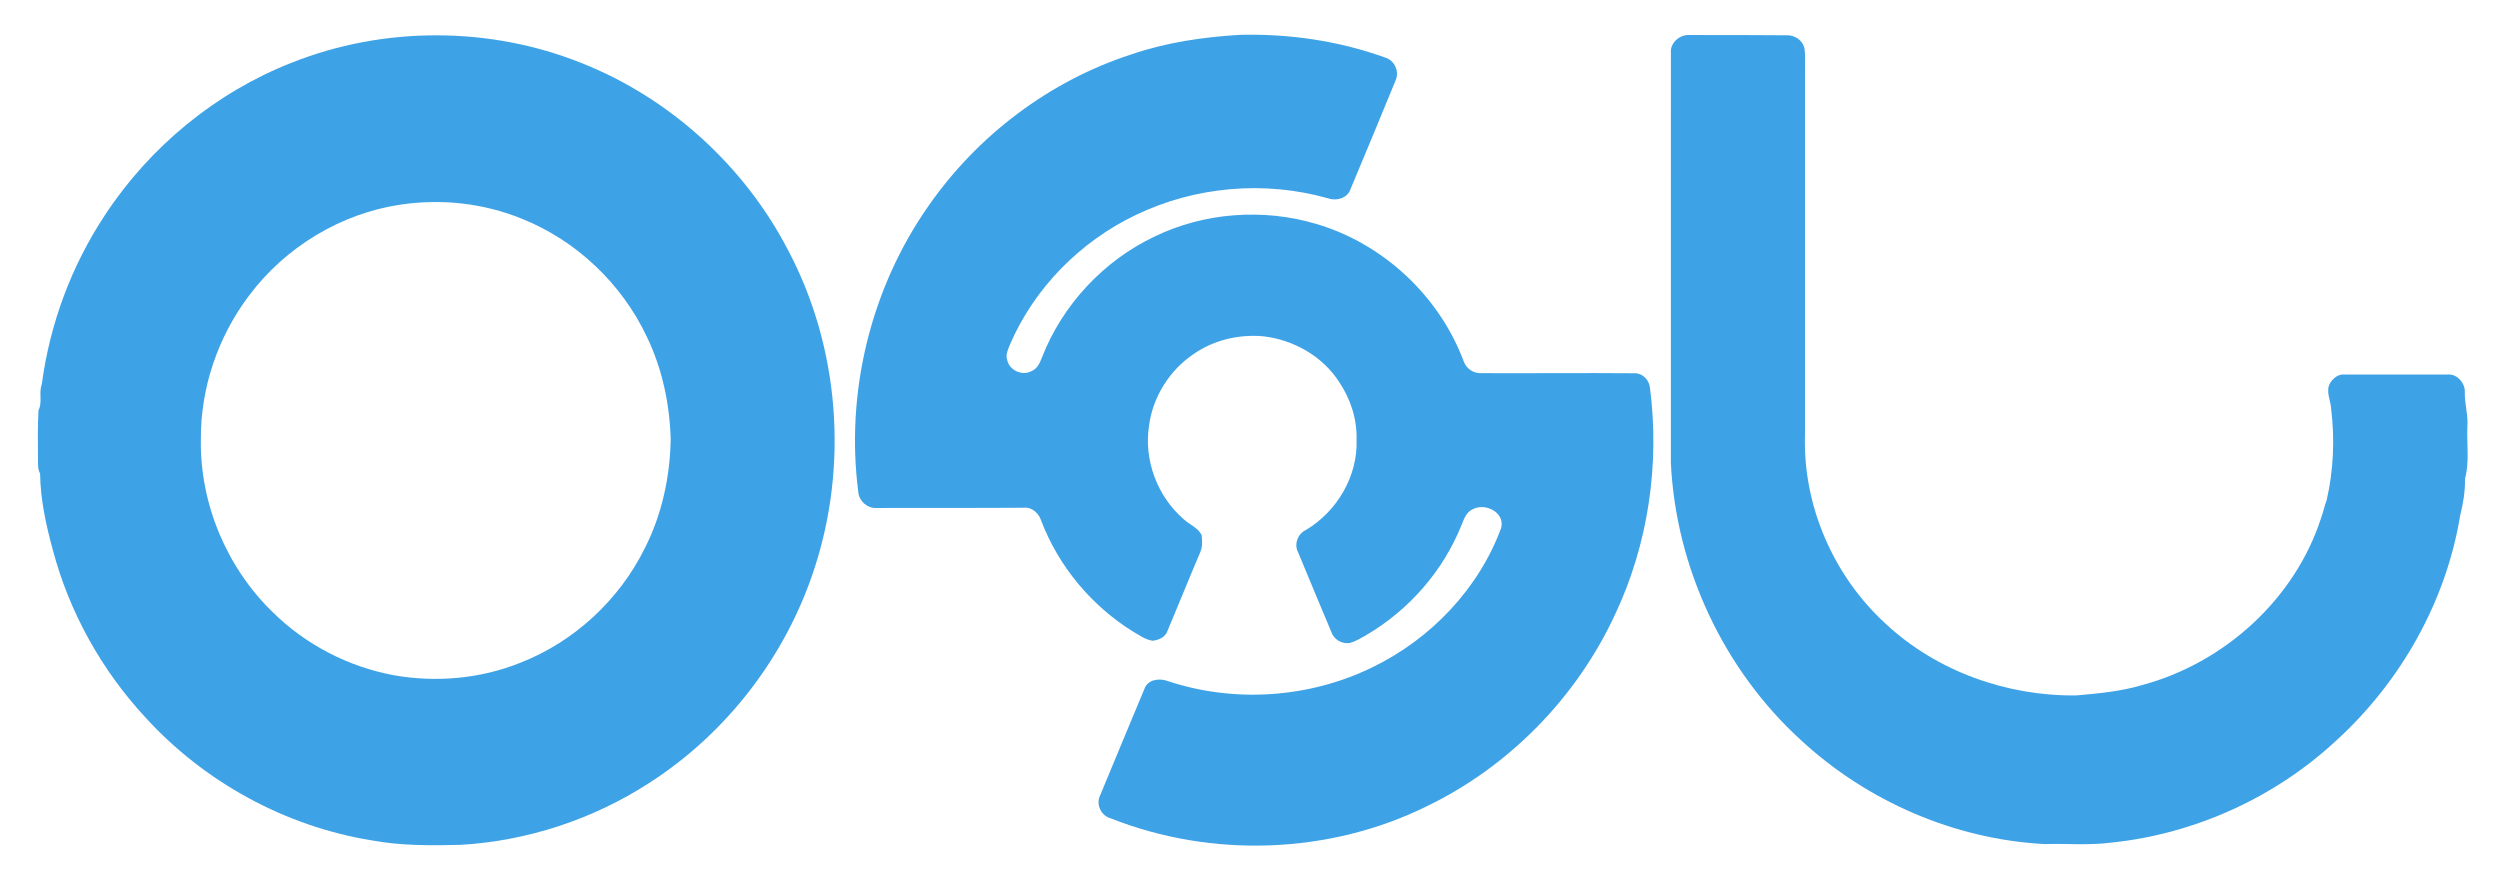<?xml version="1.0" encoding="UTF-8" ?>
<!DOCTYPE svg PUBLIC "-//W3C//DTD SVG 1.1//EN" "http://www.w3.org/Graphics/SVG/1.1/DTD/svg11.dtd">
<svg width="950pt" height="333pt" viewBox="0 0 950 333" version="1.1" xmlns="http://www.w3.org/2000/svg">
<g id="#181B19ff">
</g>
<g id="#3EA2E6ff">
<path fill="#3EA2E6" opacity="1.00" d=" M 471.19 13.24 C 489.83 12.78 508.67 15.50 526.24 21.83 C 529.88 22.83 531.89 27.14 530.32 30.58 C 524.63 44.40 518.94 58.23 513.14 72.00 C 511.92 75.44 507.71 76.49 504.53 75.33 C 480.54 68.54 454.11 70.85 431.65 81.67 C 410.57 91.73 393.07 109.37 383.81 130.88 C 383.06 132.79 381.98 134.86 382.77 136.94 C 383.64 140.79 388.58 142.96 392.00 141.00 C 394.15 140.15 395.13 137.93 395.91 135.92 C 403.69 115.85 419.40 99.02 438.85 89.83 C 457.72 80.73 479.98 79.12 500.04 85.05 C 525.38 92.46 546.71 112.24 556.06 136.93 C 556.95 139.89 559.82 142.02 562.95 141.80 C 582.30 141.88 601.67 141.68 621.02 141.84 C 623.95 141.68 626.50 144.17 626.93 146.97 C 630.81 176.34 626.34 206.85 613.65 233.66 C 599.08 265.03 573.54 291.17 542.41 306.27 C 505.31 324.66 460.46 326.21 422.04 310.95 C 418.36 310.00 416.33 305.53 418.09 302.16 C 423.71 288.71 429.21 275.21 434.88 261.78 C 436.09 258.26 440.35 257.63 443.48 258.71 C 468.89 267.25 497.56 265.32 521.63 253.51 C 543.73 242.78 561.98 223.68 570.48 200.52 C 571.85 194.61 564.25 190.89 559.51 193.58 C 557.19 194.65 556.33 197.18 555.44 199.37 C 548.49 216.84 535.48 231.76 519.29 241.27 C 517.25 242.43 515.23 243.69 512.96 244.33 C 509.97 244.86 506.80 242.98 505.88 240.08 C 501.63 230.04 497.49 219.94 493.28 209.88 C 491.64 206.83 493.16 202.80 496.26 201.38 C 508.07 194.36 516.02 180.88 515.50 167.03 C 515.71 159.27 513.19 151.55 508.87 145.13 C 502.55 135.33 491.49 129.08 480.00 127.79 C 470.74 126.97 461.17 129.22 453.52 134.57 C 444.42 140.72 438.08 150.82 436.64 161.72 C 434.59 174.78 439.78 188.65 449.77 197.27 C 451.96 199.37 455.24 200.48 456.61 203.32 C 456.89 205.55 456.99 207.95 456.01 210.04 C 451.80 219.89 447.82 229.85 443.65 239.73 C 442.85 242.14 440.31 243.25 437.96 243.48 C 435.28 243.08 433.03 241.44 430.75 240.12 C 414.96 230.39 402.43 215.45 395.76 198.14 C 394.89 195.22 392.27 192.58 389.03 192.94 C 370.33 193.07 351.63 192.97 332.94 193.03 C 329.60 193.20 326.47 190.41 326.17 187.11 C 321.19 149.11 330.91 109.37 352.98 78.03 C 371.58 51.36 398.88 30.74 429.86 20.69 C 443.17 16.12 457.19 14.07 471.19 13.24 Z" />
<path fill="#3EA2E6" opacity="1.00" d=" M 110.86 23.82 C 145.78 9.92 185.98 9.96 220.88 23.92 C 254.58 37.23 283.00 63.17 299.61 95.33 C 319.05 132.20 322.42 176.94 309.34 216.45 C 298.47 249.59 275.98 278.79 246.59 297.59 C 225.28 311.37 200.36 319.57 175.03 321.04 C 163.70 321.32 152.29 321.41 141.10 319.32 C 108.34 313.98 77.66 297.18 55.31 272.68 C 38.66 254.74 26.33 232.66 20.08 208.98 C 17.49 199.53 15.35 189.78 15.24 179.95 C 14.34 178.47 14.48 176.71 14.44 175.05 C 14.39 168.67 14.28 162.28 14.62 155.91 C 16.23 152.89 14.65 149.20 15.89 146.00 C 18.91 123.15 27.14 100.98 39.87 81.75 C 56.89 55.81 81.95 35.16 110.86 23.82 M 152.52 77.71 C 129.57 81.02 108.32 93.94 94.50 112.51 C 82.79 128.07 76.19 147.47 76.33 166.97 C 75.94 191.32 86.09 215.59 103.55 232.54 C 116.04 244.94 132.36 253.38 149.66 256.59 C 165.77 259.44 182.71 257.93 197.91 251.78 C 218.30 243.77 235.40 227.87 245.07 208.23 C 251.53 195.52 254.60 181.22 254.86 167.01 C 254.50 153.62 251.68 140.20 245.86 128.09 C 236.32 107.81 218.96 91.30 198.10 83.04 C 183.74 77.22 167.83 75.47 152.52 77.71 Z" />
<path fill="#3EA2E6" opacity="1.00" d=" M 634.94 19.99 C 634.64 16.21 638.34 13.09 641.99 13.31 C 654.31 13.26 666.63 13.35 678.94 13.41 C 681.96 13.28 684.93 15.25 685.67 18.24 C 686.10 20.80 685.86 23.41 685.90 25.99 C 685.89 72.33 685.91 118.67 685.90 165.01 C 684.99 192.10 696.75 219.04 716.76 237.22 C 736.15 255.19 762.70 264.58 788.99 264.26 C 797.44 263.51 805.95 262.76 814.13 260.29 C 845.23 251.93 872.00 227.72 881.99 196.92 C 882.84 194.70 883.23 192.33 884.12 190.12 C 886.74 178.77 887.23 166.97 885.85 155.43 C 885.69 152.13 883.58 148.54 885.52 145.44 C 886.70 143.61 888.68 142.03 890.99 142.33 C 903.99 142.35 917.00 142.35 930.00 142.32 C 933.57 141.93 936.78 145.52 936.63 148.97 C 936.48 153.37 937.97 157.63 937.60 162.05 C 937.31 168.64 938.46 175.51 936.69 181.92 C 936.81 186.64 935.99 191.38 934.86 195.92 C 929.50 228.51 912.38 258.87 888.07 281.13 C 864.76 302.94 834.15 316.88 802.40 320.18 C 793.99 321.30 785.44 320.49 776.98 320.75 C 742.84 318.97 709.65 304.58 684.55 281.43 C 655.00 254.57 636.84 215.76 634.93 175.91 C 634.95 123.94 634.93 71.96 634.94 19.99 Z" />
</g>
</svg>
